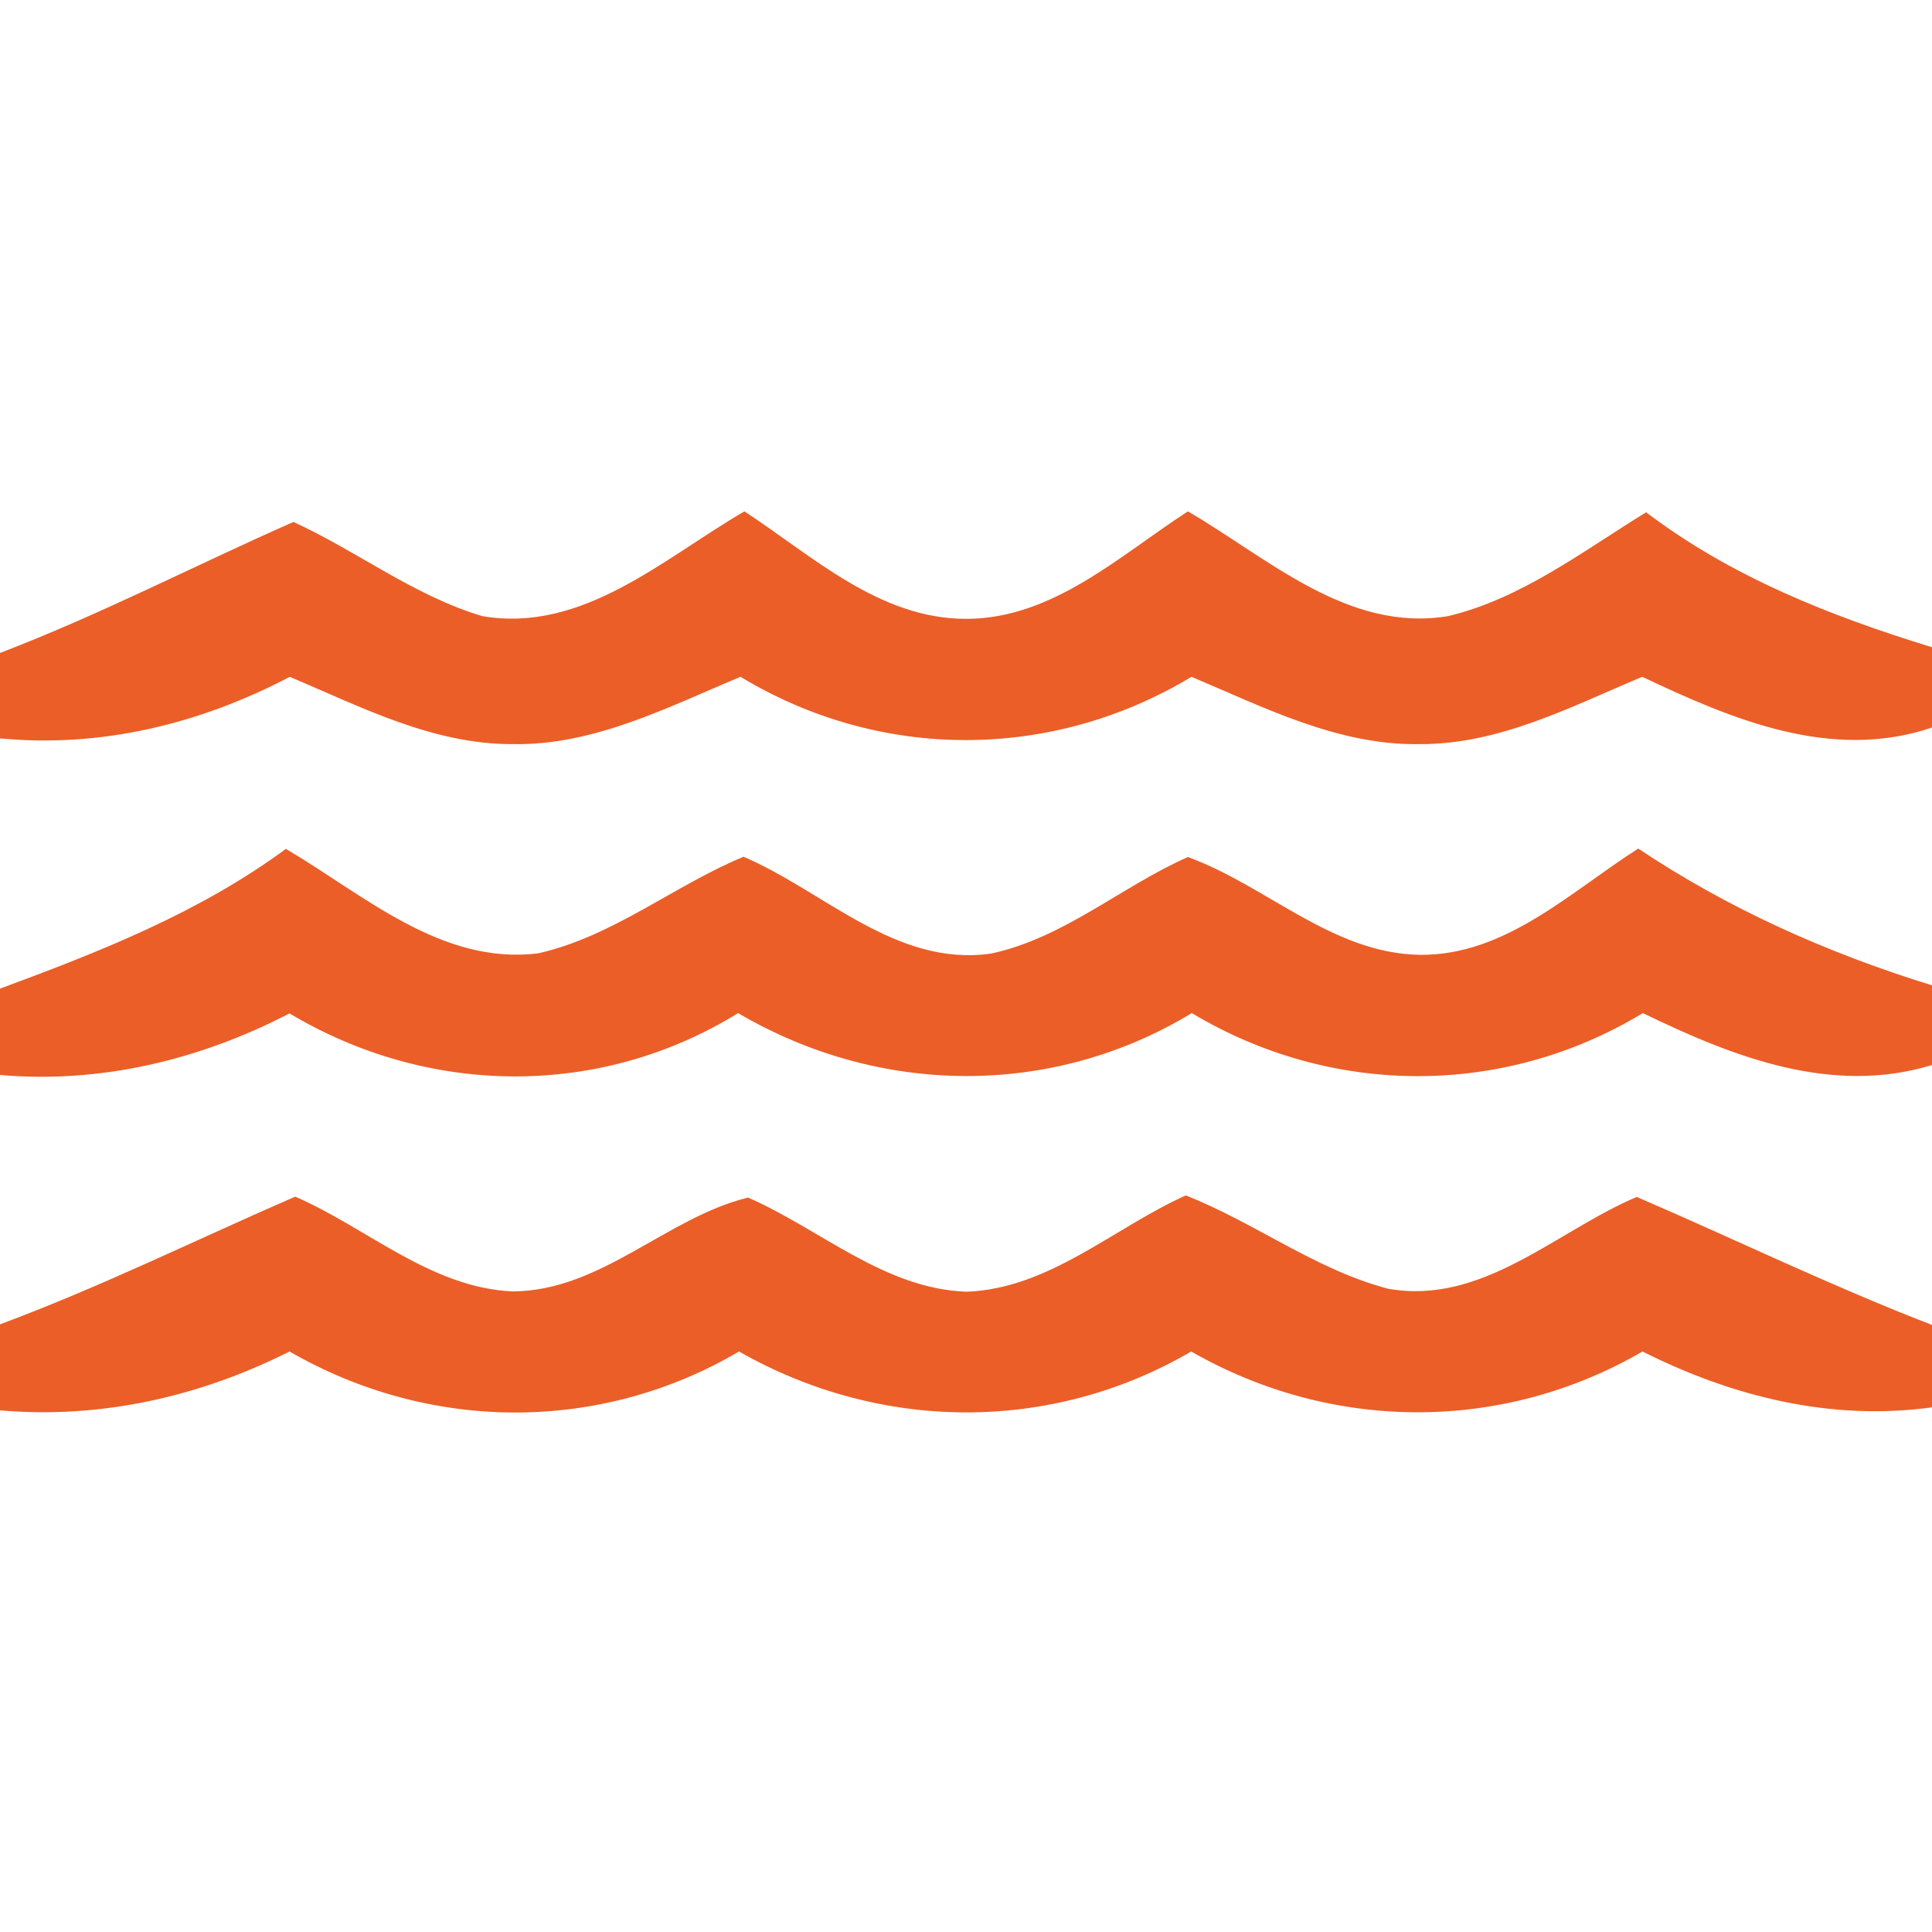 <svg xmlns="http://www.w3.org/2000/svg" width="64pt" height="64pt" viewBox="0 0 64 64" version="1.1">
<g id="#eb5e28ff">
<path fill="#eb5e28" opacity="1.00" d=" M 0.00 21.63 C 3.32 20.36 6.48 18.72 9.72 17.29 C 11.84 18.26 13.72 19.74 15.98 20.41 C 19.31 20.98 21.99 18.49 24.66 16.94 C 26.92 18.42 29.13 20.50 32.00 20.50 C 34.87 20.50 37.08 18.41 39.35 16.94 C 42.00 18.48 44.65 20.96 47.97 20.41 C 50.40 19.83 52.43 18.26 54.53 16.97 C 57.35 19.11 60.64 20.41 64.00 21.44 L 64.00 24.10 C 60.67 25.23 57.38 23.83 54.40 22.42 C 52.04 23.41 49.67 24.66 47.04 24.65 C 44.34 24.70 41.89 23.44 39.47 22.42 C 34.84 25.21 29.16 25.22 24.53 22.42 C 22.11 23.43 19.67 24.70 16.98 24.65 C 14.35 24.66 11.96 23.42 9.60 22.42 C 6.63 23.98 3.35 24.78 0.00 24.46 L 0.00 21.63 Z"/>
<path fill="#eb5e28" opacity="1.00" d=" M 0.00 32.75 C 3.30 31.53 6.61 30.23 9.47 28.12 C 12.04 29.63 14.62 31.98 17.83 31.58 C 20.31 31.02 22.32 29.34 24.63 28.38 C 27.31 29.53 29.68 32.03 32.82 31.59 C 35.23 31.08 37.14 29.37 39.35 28.39 C 41.96 29.34 44.13 31.58 47.03 31.63 C 49.87 31.66 52.02 29.54 54.27 28.11 C 57.26 30.11 60.56 31.58 64.00 32.64 L 64.00 35.28 C 60.67 36.30 57.39 35.00 54.42 33.56 C 49.80 36.36 44.10 36.33 39.48 33.56 C 34.83 36.38 29.11 36.30 24.45 33.56 C 19.87 36.39 14.19 36.32 9.59 33.57 C 6.62 35.11 3.35 35.90 0.00 35.61 L 0.00 32.75 Z"/>
<path fill="#eb5e28" opacity="1.00" d=" M 0.00 43.87 C 3.34 42.63 6.53 41.05 9.78 39.64 C 12.17 40.68 14.26 42.65 16.97 42.78 C 19.91 42.77 22.06 40.34 24.78 39.67 C 27.18 40.72 29.30 42.70 32.03 42.79 C 34.77 42.68 36.88 40.68 39.28 39.60 C 41.57 40.50 43.58 42.06 45.98 42.69 C 49.11 43.25 51.55 40.78 54.22 39.65 C 57.47 41.05 60.68 42.61 64.00 43.89 L 64.00 46.62 C 60.66 47.08 57.39 46.27 54.41 44.77 C 49.76 47.47 44.12 47.44 39.46 44.77 C 34.80 47.49 29.15 47.43 24.48 44.77 C 19.86 47.49 14.22 47.44 9.59 44.77 C 6.61 46.27 3.34 47.01 0.00 46.72 L 0.00 43.87 Z"/>
</g>
</svg>